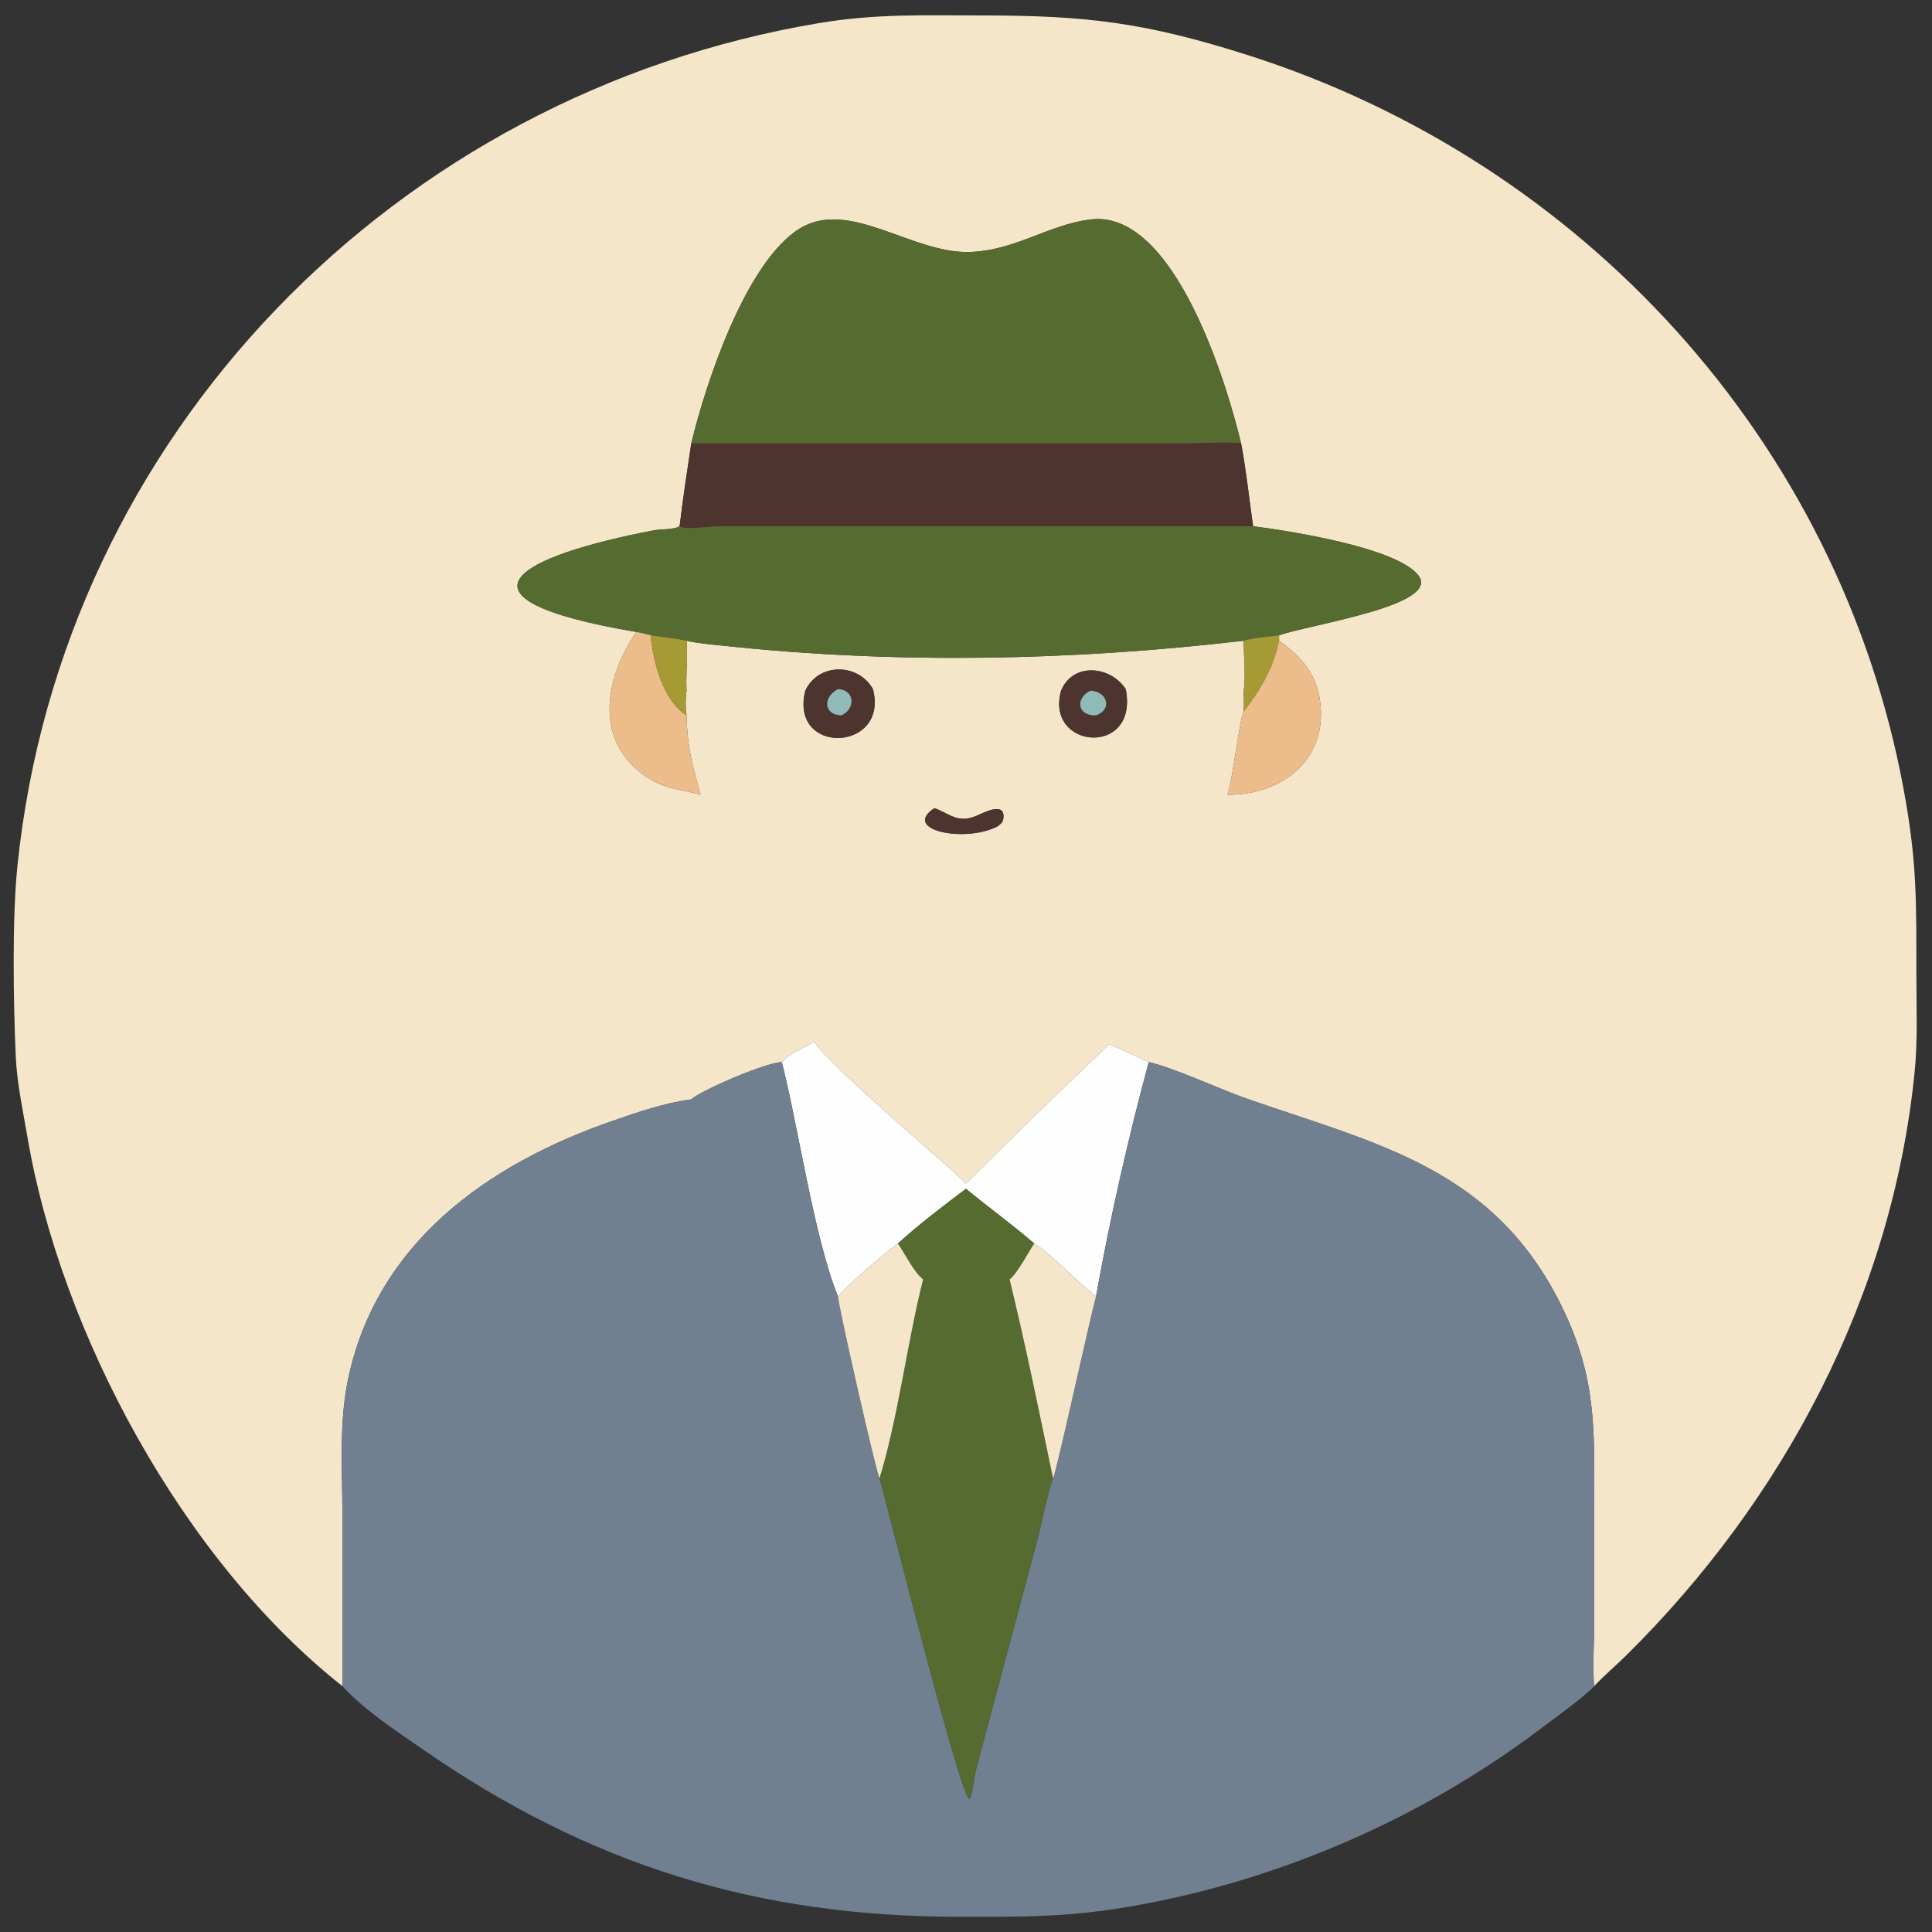 <?xml version="1.0" encoding="utf-8" ?>
<svg xmlns="http://www.w3.org/2000/svg" xmlns:xlink="http://www.w3.org/1999/xlink" width="1024" height="1024">
	<rect width="100%" height="100%" fill="#333333" stroke="none"/>
	<path fill="#F5E6CA" transform="scale(2 2)" d="M215.773 276.013C213.113 277.742 209.232 279.053 207.193 281.466C202.683 281.634 185.733 289.02 183.194 291.338C176.033 292.316 169.268 294.654 162.458 297.006C129.106 308.523 99.692 329.508 92.194 365.734C89.827 377.171 90.739 389.505 90.737 401.15L90.739 446.84C48.47 413.508 16.086 353.181 7.261 301.278C6.028 294.024 4.458 286.909 4.152 279.527C3.553 265.063 3.18 243.411 4.641 229.291C16.474 114.869 105.053 24.972 216.838 6.156C232.183 3.573 244.799 4.09 260.315 4.094C287.885 4.101 303.565 5.96 330.712 14.616C419.312 42.864 487.269 116.741 504.43 208.9C508.076 228.479 507.851 238.927 507.859 258.577C507.862 267.027 508.239 275.631 507.402 284.044C501.523 343.115 472.792 397.431 430.837 438.822C428.086 441.536 425.115 444.005 422.483 446.84C422.008 442.512 422.481 434.975 422.488 430.274L422.493 399.239C422.487 378.962 423.223 365.48 414.06 346.576C396.189 309.706 365.176 303.246 330.928 291.338C323.576 288.832 311.247 282.999 304.439 281.466C300.953 279.895 297.504 278.246 294.006 276.703C281.568 288.473 268.131 301.524 255.991 313.659C252.488 310.119 248.594 307.018 244.907 303.679C239.396 298.689 219.314 281.464 215.773 276.013ZM328.907 117.52C325.14 101.701 311.212 55.513 289.073 58.148C277.81 59.489 268.793 66.61 256.516 66.787C241.502 67.003 224.922 52.571 211.942 60.563C197.62 69.381 186.932 101.848 183.194 117.52C182.086 124.803 180.981 132.144 180.104 139.458C178.802 140.392 175.077 140.2 173.382 140.523C138.151 147.229 115.571 158.449 168.618 167.477C160.335 179.668 157.111 196.328 171.368 205.909C176.331 209.244 180.293 209.078 185.676 210.614C183.38 202.573 182.13 197.815 181.933 189.574C181.629 187.32 181.659 185.271 181.933 183.016C181.712 178.6 182.309 174.205 181.933 169.797C185.089 170.535 188.534 170.783 191.757 171.128C237.429 176.022 284.001 175.129 329.581 169.797C329.596 173.356 330.193 179.809 329.581 183.016C329.563 184.841 329.764 186.767 329.581 188.571C328.462 190.7 326.897 205.387 325.3 210.614C340.145 210.708 352.385 200.818 349.708 184.992C348.533 178.045 344.48 173.751 338.973 169.797L338.973 168.351C347.169 165.472 382.001 160.425 375.895 152.495C370.176 145.069 341.319 140.633 332.082 139.458C331.029 132.125 330.289 124.809 328.907 117.52ZM231.335 182.622C227.463 175.688 216.918 175.551 213.415 183.016C209.096 200.358 235.679 199.269 231.335 182.622ZM298.33 182.622C294.316 176.481 284.419 175.396 281.19 183.016C276.863 198.664 301.883 200.661 298.33 182.622ZM247.629 214.172C238.816 219.952 255.596 223.451 264.251 219.047C265.035 218.482 265.732 218.064 265.879 217.026C266.581 212.095 260.466 215.517 258.651 216.257C253.667 218.289 251.646 215.573 247.629 214.172Z"/>
	<path fill="#556B2F" transform="scale(2 2)" d="M183.194 117.52C186.932 101.848 197.62 69.381 211.942 60.563C224.922 52.571 241.502 67.003 256.516 66.787C268.793 66.61 277.81 59.489 289.073 58.148C311.212 55.513 325.14 101.701 328.907 117.52C325.02 117.033 319.909 117.505 315.883 117.509L183.194 117.52Z"/>
	<path fill="#4E342E" transform="scale(2 2)" d="M183.194 117.52L315.883 117.509C319.909 117.505 325.02 117.033 328.907 117.52C330.289 124.809 331.029 132.125 332.082 139.458L190.234 139.458C187.818 139.463 182.009 140.484 180.104 139.458C180.981 132.144 182.086 124.803 183.194 117.52Z"/>
	<path fill="#556B2F" transform="scale(2 2)" d="M168.618 167.477C115.571 158.449 138.151 147.229 173.382 140.523C175.077 140.2 178.802 140.392 180.104 139.458C182.009 140.484 187.818 139.463 190.234 139.458L332.082 139.458C341.319 140.633 370.176 145.069 375.895 152.495C382.001 160.425 347.169 165.472 338.973 168.351C335.995 168.778 332.423 168.911 329.581 169.797C284.001 175.129 237.429 176.022 191.757 171.128C188.534 170.783 185.089 170.535 181.933 169.797C178.862 169.087 175.545 168.847 172.421 168.351C171.153 167.996 169.919 167.696 168.618 167.477Z"/>
	<path fill="#ECBD8A" transform="scale(2 2)" d="M168.618 167.477C169.919 167.696 171.153 167.996 172.421 168.351C173.148 175.374 175.599 185.526 181.933 189.574C182.13 197.815 183.38 202.573 185.676 210.614C180.293 209.078 176.331 209.244 171.368 205.909C157.111 196.328 160.335 179.668 168.618 167.477Z"/>
	<path fill="#A59A34" transform="scale(2 2)" d="M172.421 168.351C175.545 168.847 178.862 169.087 181.933 169.797C182.309 174.205 181.712 178.6 181.933 183.016C181.659 185.271 181.629 187.32 181.933 189.574C175.599 185.526 173.148 175.374 172.421 168.351Z"/>
	<path fill="#A59A34" transform="scale(2 2)" d="M329.581 169.797C332.423 168.911 335.995 168.778 338.973 168.351L338.973 169.797C337.398 177.197 334.135 182.652 329.581 188.571C329.764 186.767 329.563 184.841 329.581 183.016C330.193 179.809 329.596 173.356 329.581 169.797Z"/>
	<path fill="#ECBD8A" transform="scale(2 2)" d="M338.973 169.797C344.48 173.751 348.533 178.045 349.708 184.992C352.385 200.818 340.145 210.708 325.3 210.614C326.897 205.387 328.462 190.7 329.581 188.571C334.135 182.652 337.398 177.197 338.973 169.797Z"/>
	<path fill="#4E342E" transform="scale(2 2)" d="M213.415 183.016C216.918 175.551 227.463 175.688 231.335 182.622C235.679 199.269 209.096 200.358 213.415 183.016ZM222.089 182.622C218.233 184.54 217.982 189.367 222.957 189.574C226.705 187.996 226.674 182.848 222.089 182.622Z"/>
	<path fill="#4E342E" transform="scale(2 2)" d="M281.19 183.016C284.419 175.396 294.316 176.481 298.33 182.622C301.883 200.661 276.863 198.664 281.19 183.016ZM289.018 183.016C284.959 184.941 285.346 189.761 290.467 189.574C294.81 188.026 293.607 183.361 289.018 183.016Z"/>
	<path fill="#8FBAB8" transform="scale(2 2)" d="M222.957 189.574C217.982 189.367 218.233 184.54 222.089 182.622C226.674 182.848 226.705 187.996 222.957 189.574Z"/>
	<path fill="#8FBAB8" transform="scale(2 2)" d="M290.467 189.574C285.346 189.761 284.959 184.941 289.018 183.016C293.607 183.361 294.81 188.026 290.467 189.574Z"/>
	<path fill="#4E342E" transform="scale(2 2)" d="M264.251 219.047C255.596 223.451 238.816 219.952 247.629 214.172C251.646 215.573 253.667 218.289 258.651 216.257C260.466 215.517 266.581 212.095 265.879 217.026C265.732 218.064 265.035 218.482 264.251 219.047Z"/>
	<path fill="#FEFEFE" transform="scale(2 2)" d="M207.193 281.466C209.232 279.053 213.113 277.742 215.773 276.013C219.314 281.464 239.396 298.689 244.907 303.679C248.594 307.018 252.488 310.119 255.991 313.659C268.131 301.524 281.568 288.473 294.006 276.703C297.504 278.246 300.953 279.895 304.439 281.466C299.112 301.014 293.976 323.621 290.467 343.574C285.548 339.927 278.369 332.095 274.076 329.548C268.255 324.491 261.941 319.955 255.991 315.045C249.87 319.665 243.626 324.401 237.946 329.548C233.761 332.76 225.409 339.758 222.089 343.574C215.848 328.429 211.523 298.461 207.193 281.466Z"/>
	<path fill="#708090" transform="scale(2 2)" d="M183.194 291.338C185.733 289.02 202.683 281.634 207.193 281.466C211.523 298.461 215.848 328.429 222.089 343.574C222.177 346.189 232.242 390.343 233.076 391.772C235.252 399.187 254.051 474.485 256.79 476.703L257.134 476.57C257.94 473.828 258.096 471.004 258.821 468.269L274.73 408.727C275.826 404.727 277.79 394.769 279.061 391.772C279.853 390.68 288.918 348.897 290.467 343.574C293.976 323.621 299.112 301.014 304.439 281.466C311.247 282.999 323.576 288.832 330.928 291.338C365.176 303.246 396.189 309.706 414.06 346.576C423.223 365.48 422.487 378.962 422.493 399.239L422.488 430.274C422.481 434.975 422.008 442.512 422.483 446.84C420.19 449.443 410.902 456.161 407.882 458.432C376.591 481.964 339.053 498.265 300.512 505.069C283.293 508.109 271.725 507.97 254.334 507.97C200.886 507.97 156.401 494.397 111.769 463.403C104.643 458.454 96.646 453.268 90.739 446.84L90.737 401.15C90.739 389.505 89.827 377.171 92.194 365.734C99.692 329.508 129.106 308.523 162.458 297.006C169.268 294.654 176.033 292.316 183.194 291.338Z"/>
	<path fill="#556B2F" transform="scale(2 2)" d="M237.946 329.548C243.626 324.401 249.87 319.665 255.991 315.045C261.941 319.955 268.255 324.491 274.076 329.548C272.498 331.898 269.541 337.572 267.553 339.054C271.896 356.935 275.351 373.898 279.061 391.772C277.79 394.769 275.826 404.727 274.73 408.727L258.821 468.269C258.096 471.004 257.94 473.828 257.134 476.57L256.79 476.703C254.051 474.485 235.252 399.187 233.076 391.772C237.923 376.149 240.445 355.645 244.632 339.054C242.172 337.12 239.839 332.252 237.946 329.548Z"/>
	<path fill="#F5E6CA" transform="scale(2 2)" d="M222.089 343.574C225.409 339.758 233.761 332.76 237.946 329.548C239.839 332.252 242.172 337.12 244.632 339.054C240.445 355.645 237.923 376.149 233.076 391.772C232.242 390.343 222.177 346.189 222.089 343.574Z"/>
	<path fill="#F5E6CA" transform="scale(2 2)" d="M274.076 329.548C278.369 332.095 285.548 339.927 290.467 343.574C288.918 348.897 279.853 390.68 279.061 391.772C275.351 373.898 271.896 356.935 267.553 339.054C269.541 337.572 272.498 331.898 274.076 329.548Z"/>
</svg>
